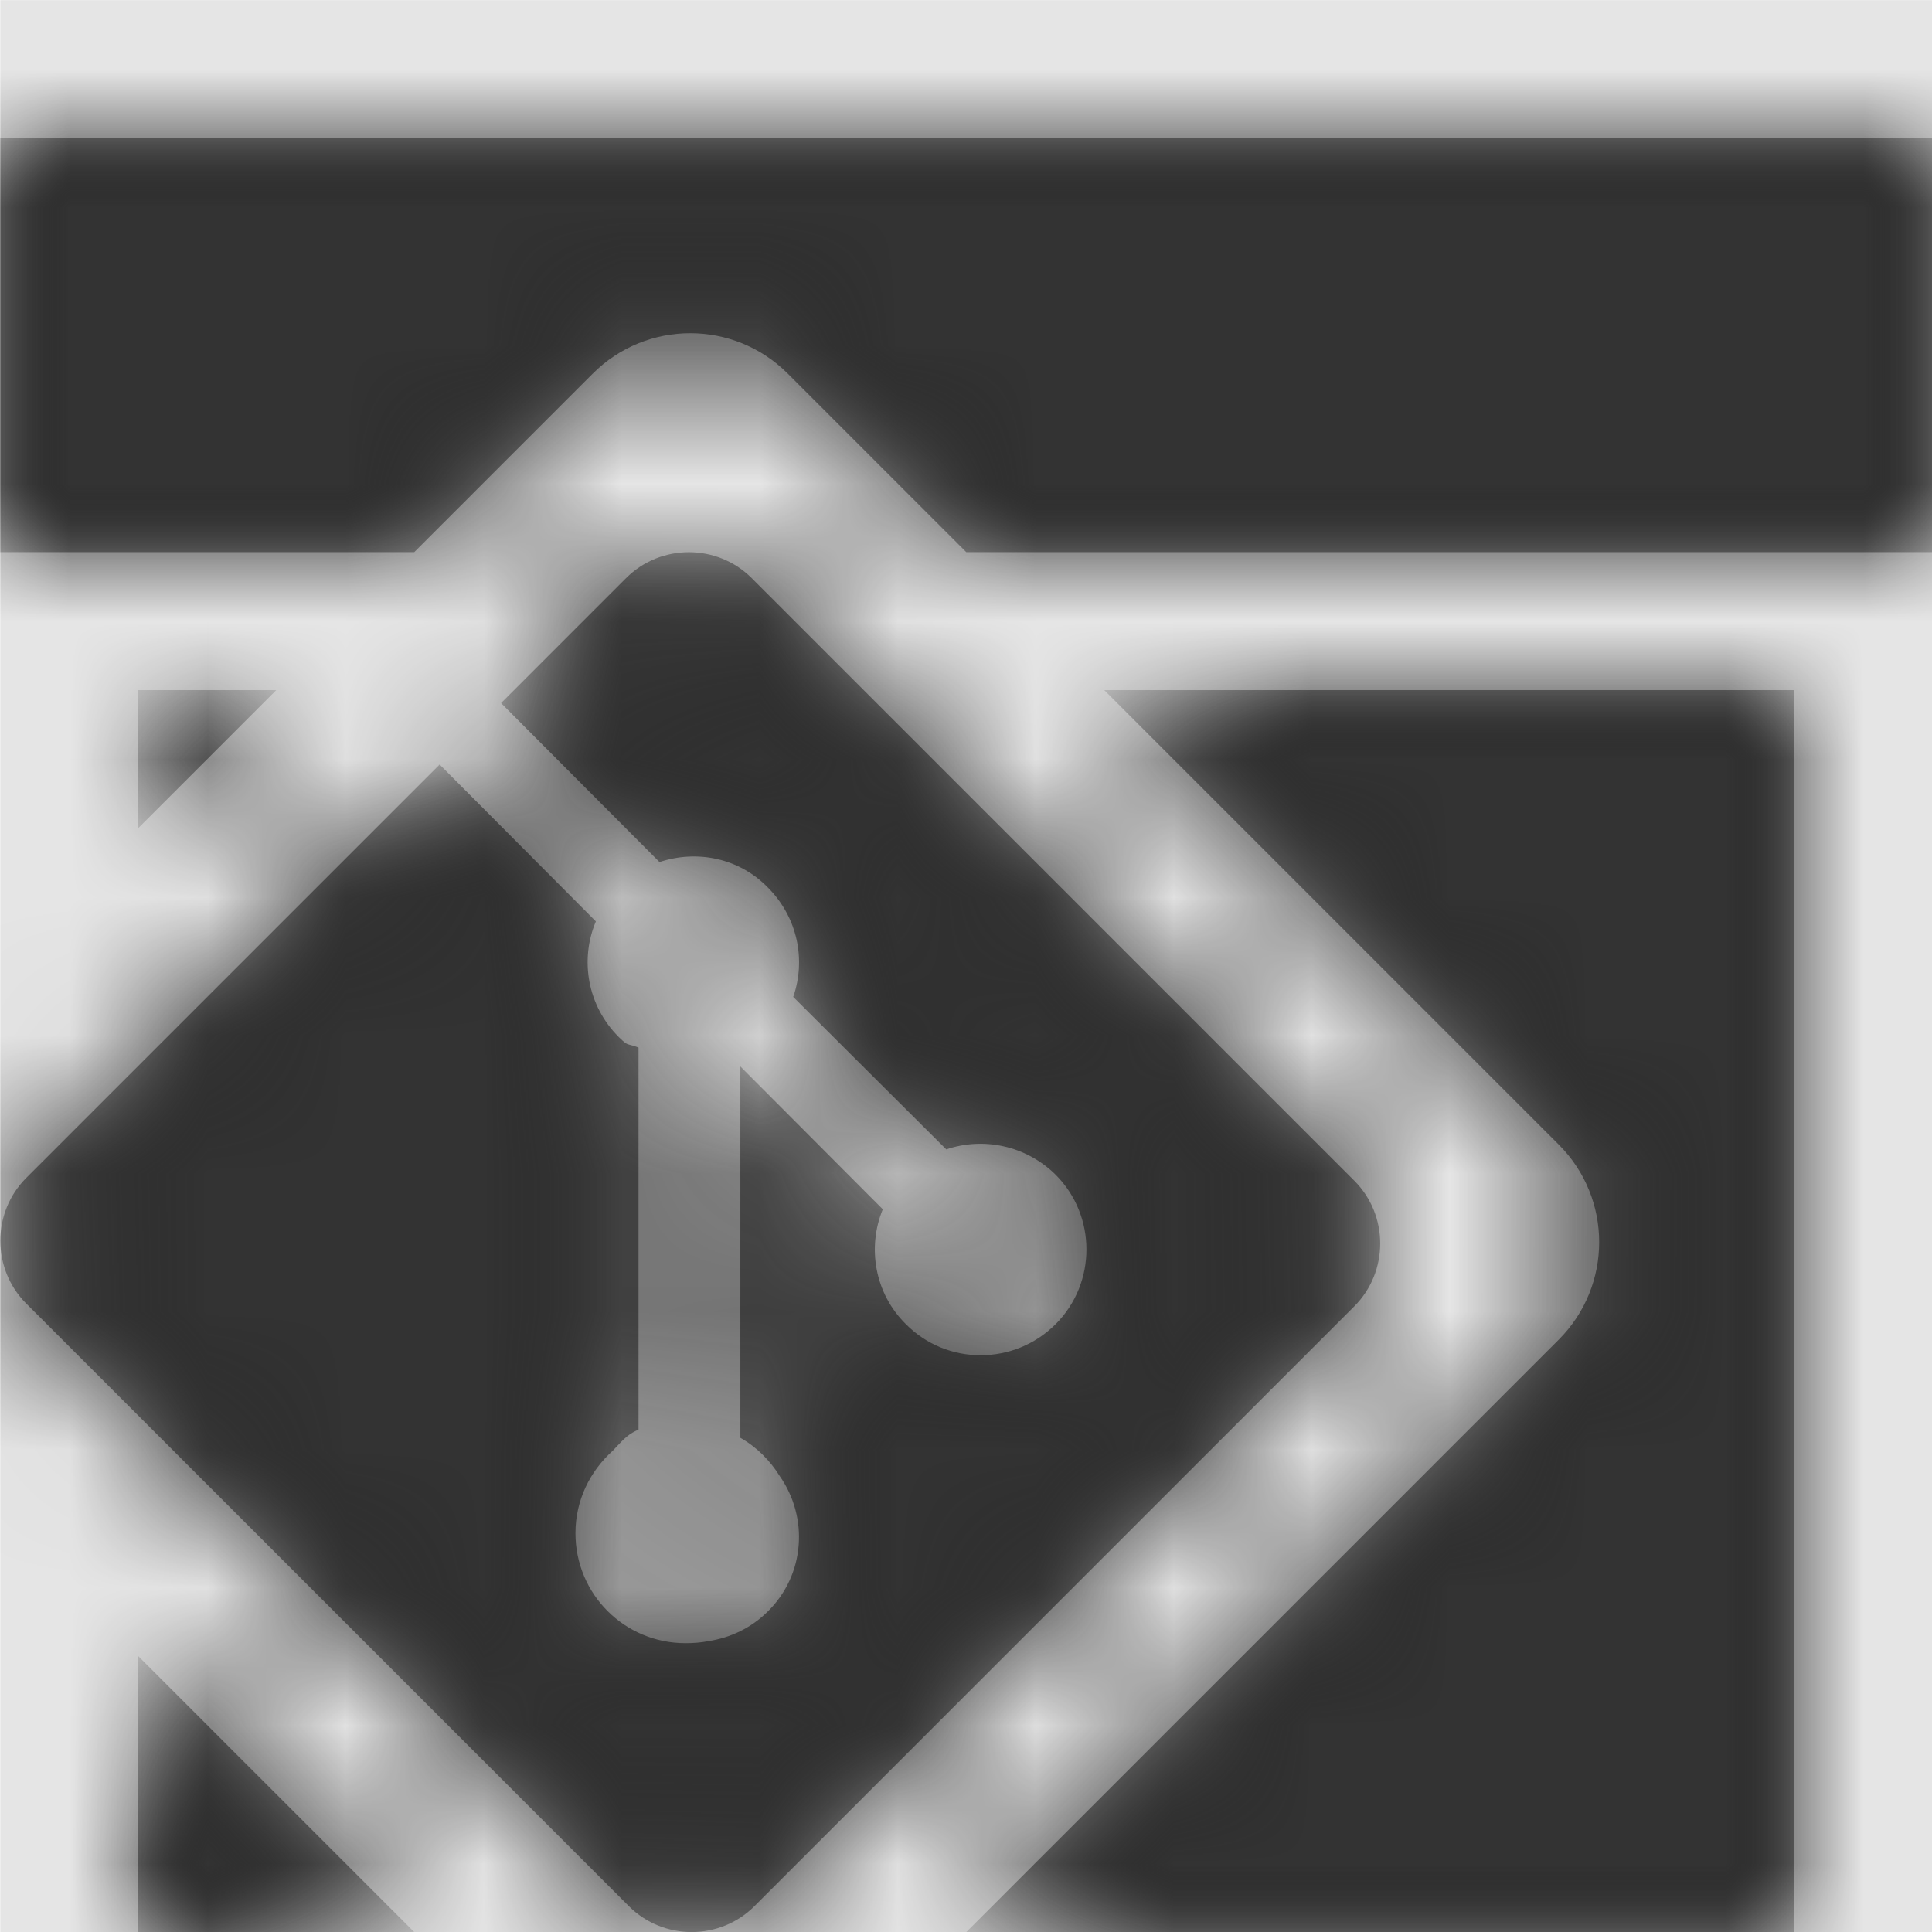 <svg width="1000" height="1000" viewBox="0 0 1000 1000" version="1.1" xmlns="http://www.w3.org/2000/svg" xmlns:xlink="http://www.w3.org/1999/xlink">
<title>repo-git</title>
<desc>Created using Figma</desc>
<g id="Canvas" transform="matrix(71.429 0 0 71.429 -18071.4 -12714.3)">
<rect x="253" y="178" width="14" height="14" fill="#E5E5E5"/>
<g id="repo-git">
<mask id="mask0_outline" mask-type="alpha">
<g id="Mask">
<use xlink:href="#path0_fill" transform="translate(253 179)" fill="#FFFFFF"/>
</g>
</mask>
<g id="Mask" mask="url(#mask0_outline)">
<use xlink:href="#path0_fill" transform="translate(253 179)"/>
</g>
<g id="&#226;&#134;&#170;&#240;&#159;&#142;&#168;Color" mask="url(#mask0_outline)">
<g id="Rectangle 3">
<use xlink:href="#path1_fill" transform="translate(253 178)" fill="#333333"/>
</g>
</g>
</g>
</g>
<defs>
<path id="path0_fill" fill-rule="evenodd" d="M 0 3L 0 0L 14 0L 14 3L 7 3L 5.707 1.707C 5.316 1.316 4.684 1.316 4.293 1.707L 3 3L 0 3ZM 9.812 8.465L 5.465 12.812C 5.215 13.062 4.805 13.062 4.555 12.812L 0.188 8.445C -0.062 8.195 -0.062 7.785 0.188 7.535L 3.184 4.539L 4.316 5.676C 4.199 5.953 4.254 6.285 4.48 6.512C 4.531 6.562 4.538 6.564 4.565 6.571C 4.579 6.574 4.596 6.579 4.625 6.59L 4.625 9.359C 4.559 9.385 4.518 9.427 4.472 9.476L 4.472 9.476L 4.471 9.477L 4.471 9.477C 4.46 9.489 4.449 9.5 4.438 9.512C 4.273 9.66 4.168 9.871 4.168 10.109C 4.168 10.551 4.523 10.906 4.965 10.906C 5.023 10.906 5.078 10.902 5.133 10.891C 5.289 10.867 5.441 10.797 5.562 10.676C 5.832 10.41 5.859 9.996 5.648 9.695C 5.578 9.582 5.48 9.484 5.363 9.418L 5.363 6.727L 6.395 7.762C 6.281 8.039 6.336 8.371 6.562 8.594C 6.859 8.895 7.348 8.895 7.648 8.594C 7.945 8.297 7.945 7.809 7.648 7.512C 7.43 7.297 7.121 7.238 6.855 7.328L 5.746 6.223C 5.84 5.953 5.777 5.645 5.562 5.43C 5.352 5.215 5.047 5.156 4.777 5.246L 3.629 4.094L 4.535 3.188C 4.785 2.938 5.195 2.938 5.445 3.188L 9.812 7.555C 10.062 7.805 10.062 8.215 9.812 8.465ZM 8 4L 11.293 7.293C 11.684 7.684 11.684 8.316 11.293 8.707L 7 13L 13 13L 13 4L 8 4ZM 1 4L 2 4L 1 5L 1 4ZM 1 11L 1 13L 3 13L 1 11Z"/>
<path id="path1_fill" fill-rule="evenodd" d="M 0 0L 14 0L 14 14L 0 14L 0 0Z"/>
</defs>
</svg>
